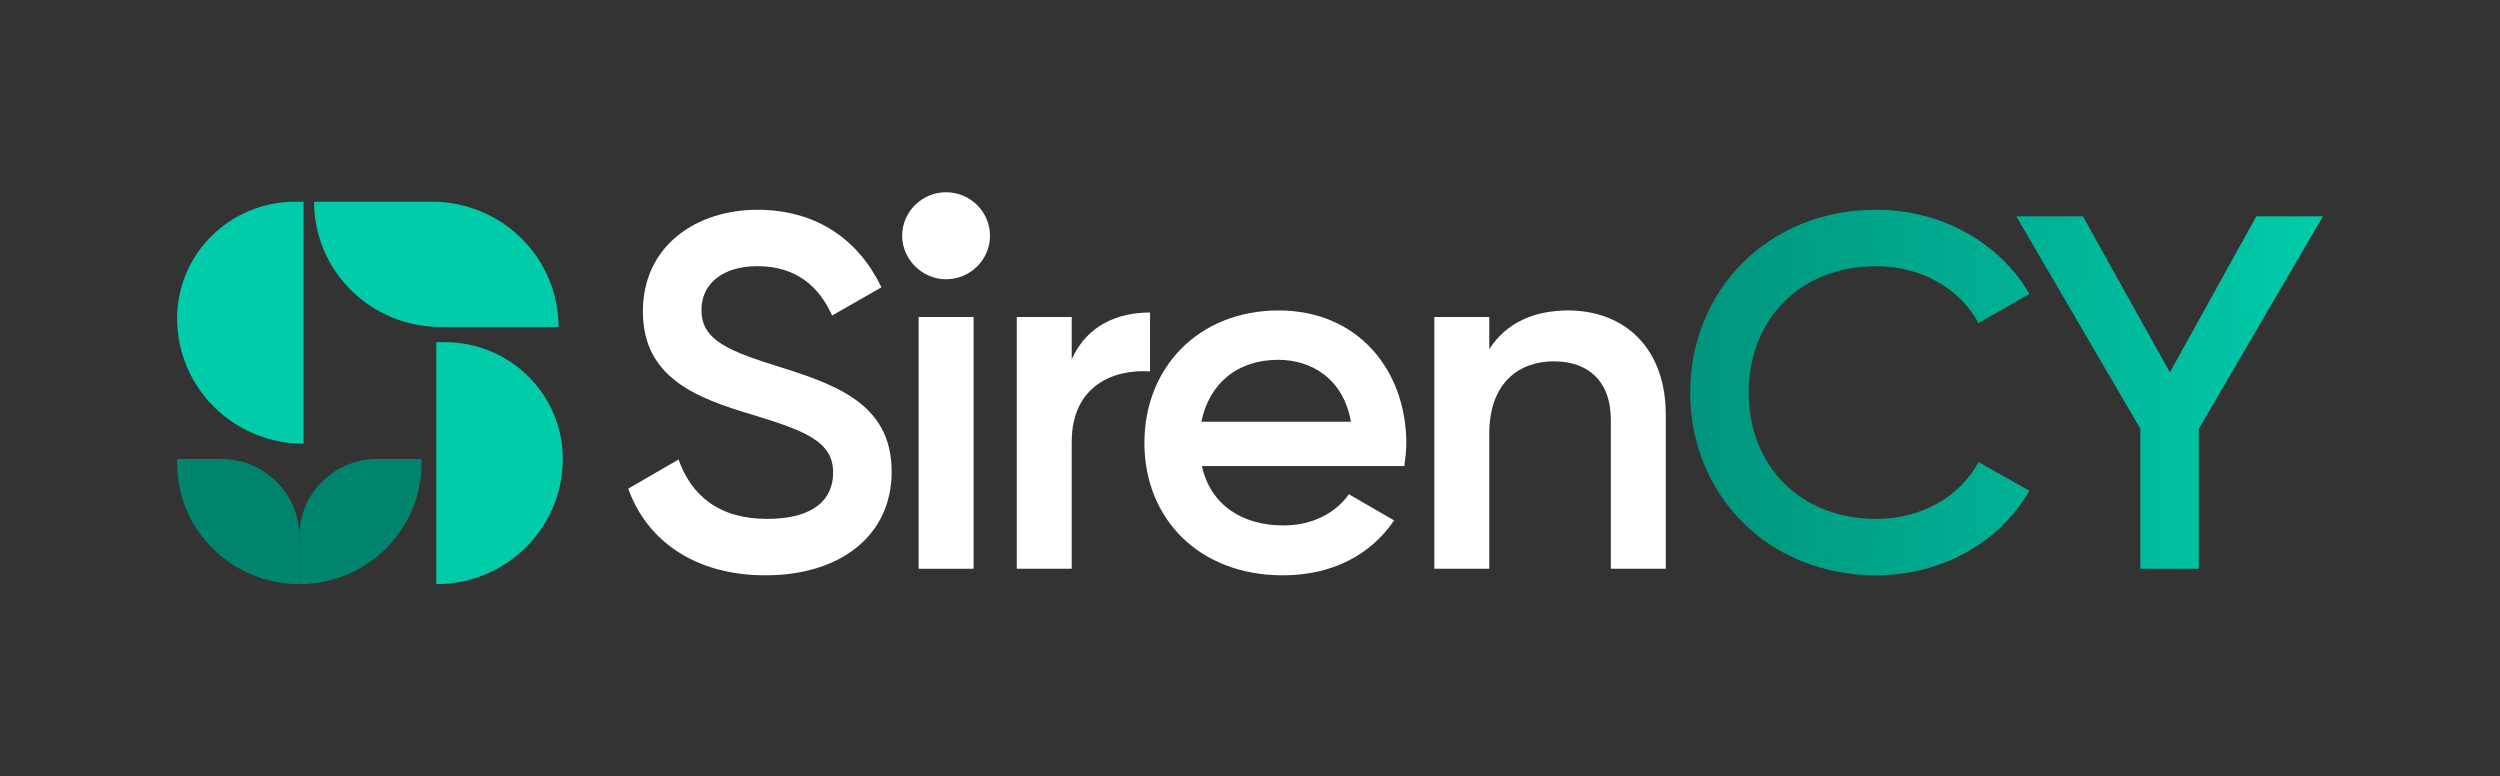 <svg width="161" height="50" viewBox="0 0 161 50" fill="none" xmlns="http://www.w3.org/2000/svg">
<rect x="0" y="0" width="161" height="50" fill="#333333" stroke="none"/>
<path d="M35.969 21.056H28.374C23.875 21.056 20.226 17.447 20.226 12.991H27.821C32.32 12.991 35.969 16.6 35.969 21.056Z" fill="#00CCAA"/>
<path d="M11.403 29.556H14.241C17.019 29.556 19.273 31.788 19.273 34.538V37.619C14.926 37.619 11.403 34.131 11.403 29.828V29.556Z" fill="#00846E"/>
<path d="M28.099 37.619V22.034H28.648C32.844 22.034 36.244 25.4 36.244 29.553C36.244 34.006 32.598 37.619 28.096 37.619H28.099Z" fill="#00CCAA"/>
<path d="M27.146 29.556H24.308C21.53 29.556 19.276 31.788 19.276 34.538V37.619C23.623 37.619 27.146 34.131 27.146 29.828V29.556Z" fill="#00846E"/>
<path d="M19.55 28.575V12.991H19.001C14.806 12.991 11.406 16.356 11.406 20.509C11.406 24.963 15.052 28.575 19.554 28.575H19.55Z" fill="#00CCAA"/>
<path d="M40.455 31.472L43.697 29.591C44.515 31.894 46.286 33.416 49.395 33.416C52.505 33.416 53.654 32.088 53.654 30.434C53.654 28.425 51.852 27.744 48.445 26.706C44.875 25.638 41.402 24.341 41.402 20.059C41.402 15.778 44.906 13.509 48.77 13.509C52.634 13.509 55.321 15.488 56.764 18.503L53.588 20.319C52.77 18.503 51.327 17.141 48.773 17.141C46.58 17.141 45.172 18.244 45.172 19.963C45.172 21.681 46.45 22.459 49.79 23.497C53.591 24.697 57.423 25.863 57.423 30.372C57.423 34.522 54.083 37.05 49.301 37.05C44.78 37.05 41.671 34.844 40.458 31.472H40.455Z" fill="white"/>
<path d="M58.099 15.181C58.099 13.638 59.371 12.381 60.928 12.381C62.484 12.381 63.756 13.641 63.756 15.181C63.756 16.722 62.484 17.985 60.928 17.985C59.371 17.985 58.099 16.684 58.099 15.181Z" fill="white"/>
<path d="M62.698 20.416H59.16V36.628H62.698V20.416Z" fill="white"/>
<path d="M74.063 20.125V23.919C71.737 23.756 69.019 24.825 69.019 28.456V36.628H65.48V20.416H69.019V23.141C70 20.934 71.999 20.125 74.063 20.125Z" fill="white"/>
<path d="M82.644 33.838C84.61 33.838 86.081 32.963 86.867 31.828L89.781 33.516C88.275 35.722 85.819 37.05 82.609 37.05C77.204 37.05 73.7 33.388 73.7 28.522C73.7 23.656 77.204 19.994 82.347 19.994C87.489 19.994 90.567 23.884 90.567 28.553C90.567 29.041 90.501 29.559 90.438 30.013H77.403C77.959 32.541 80.023 33.838 82.644 33.838ZM87 27.16C86.507 24.372 84.446 23.172 82.315 23.172C79.663 23.172 77.861 24.728 77.368 27.16H86.997H87Z" fill="white"/>
<path d="M107.277 26.672V36.625H103.738V27.028C103.738 24.566 102.295 23.269 100.069 23.269C97.844 23.269 95.909 24.631 95.909 27.938V36.628H92.37V20.416H95.909V22.491C96.988 20.803 98.759 19.994 100.985 19.994C104.653 19.994 107.273 22.456 107.273 26.672H107.277Z" fill="white"/>
<path d="M108.849 25.278C108.849 18.697 113.859 13.509 120.835 13.509C125.028 13.509 128.762 15.616 130.694 18.925L127.417 20.806C126.205 18.569 123.717 17.144 120.835 17.144C115.888 17.144 112.615 20.613 112.615 25.281C112.615 29.95 115.892 33.419 120.835 33.419C123.717 33.419 126.24 31.991 127.417 29.756L130.694 31.603C128.794 34.91 125.059 37.05 120.835 37.05C113.859 37.05 108.849 31.863 108.849 25.281V25.278Z" fill="url(#paint0_linear_8_457)"/>
<path d="M141.604 27.613V36.628H137.838V27.613L129.848 13.931H134.138L139.739 23.981L145.307 13.931H149.597L141.604 27.613Z" fill="url(#paint1_linear_8_457)"/>
<defs>
<linearGradient id="paint0_linear_8_457" x1="96.465" y1="24.41" x2="150.081" y2="24.41" gradientUnits="userSpaceOnUse">
<stop stop-color="#00846E"/>
<stop offset="1" stop-color="#00CCAA"/>
</linearGradient>
<linearGradient id="paint1_linear_8_457" x1="96.465" y1="24.41" x2="150.081" y2="24.41" gradientUnits="userSpaceOnUse">
<stop stop-color="#00846E"/>
<stop offset="1" stop-color="#00CCAA"/>
</linearGradient>
</defs>
</svg>
